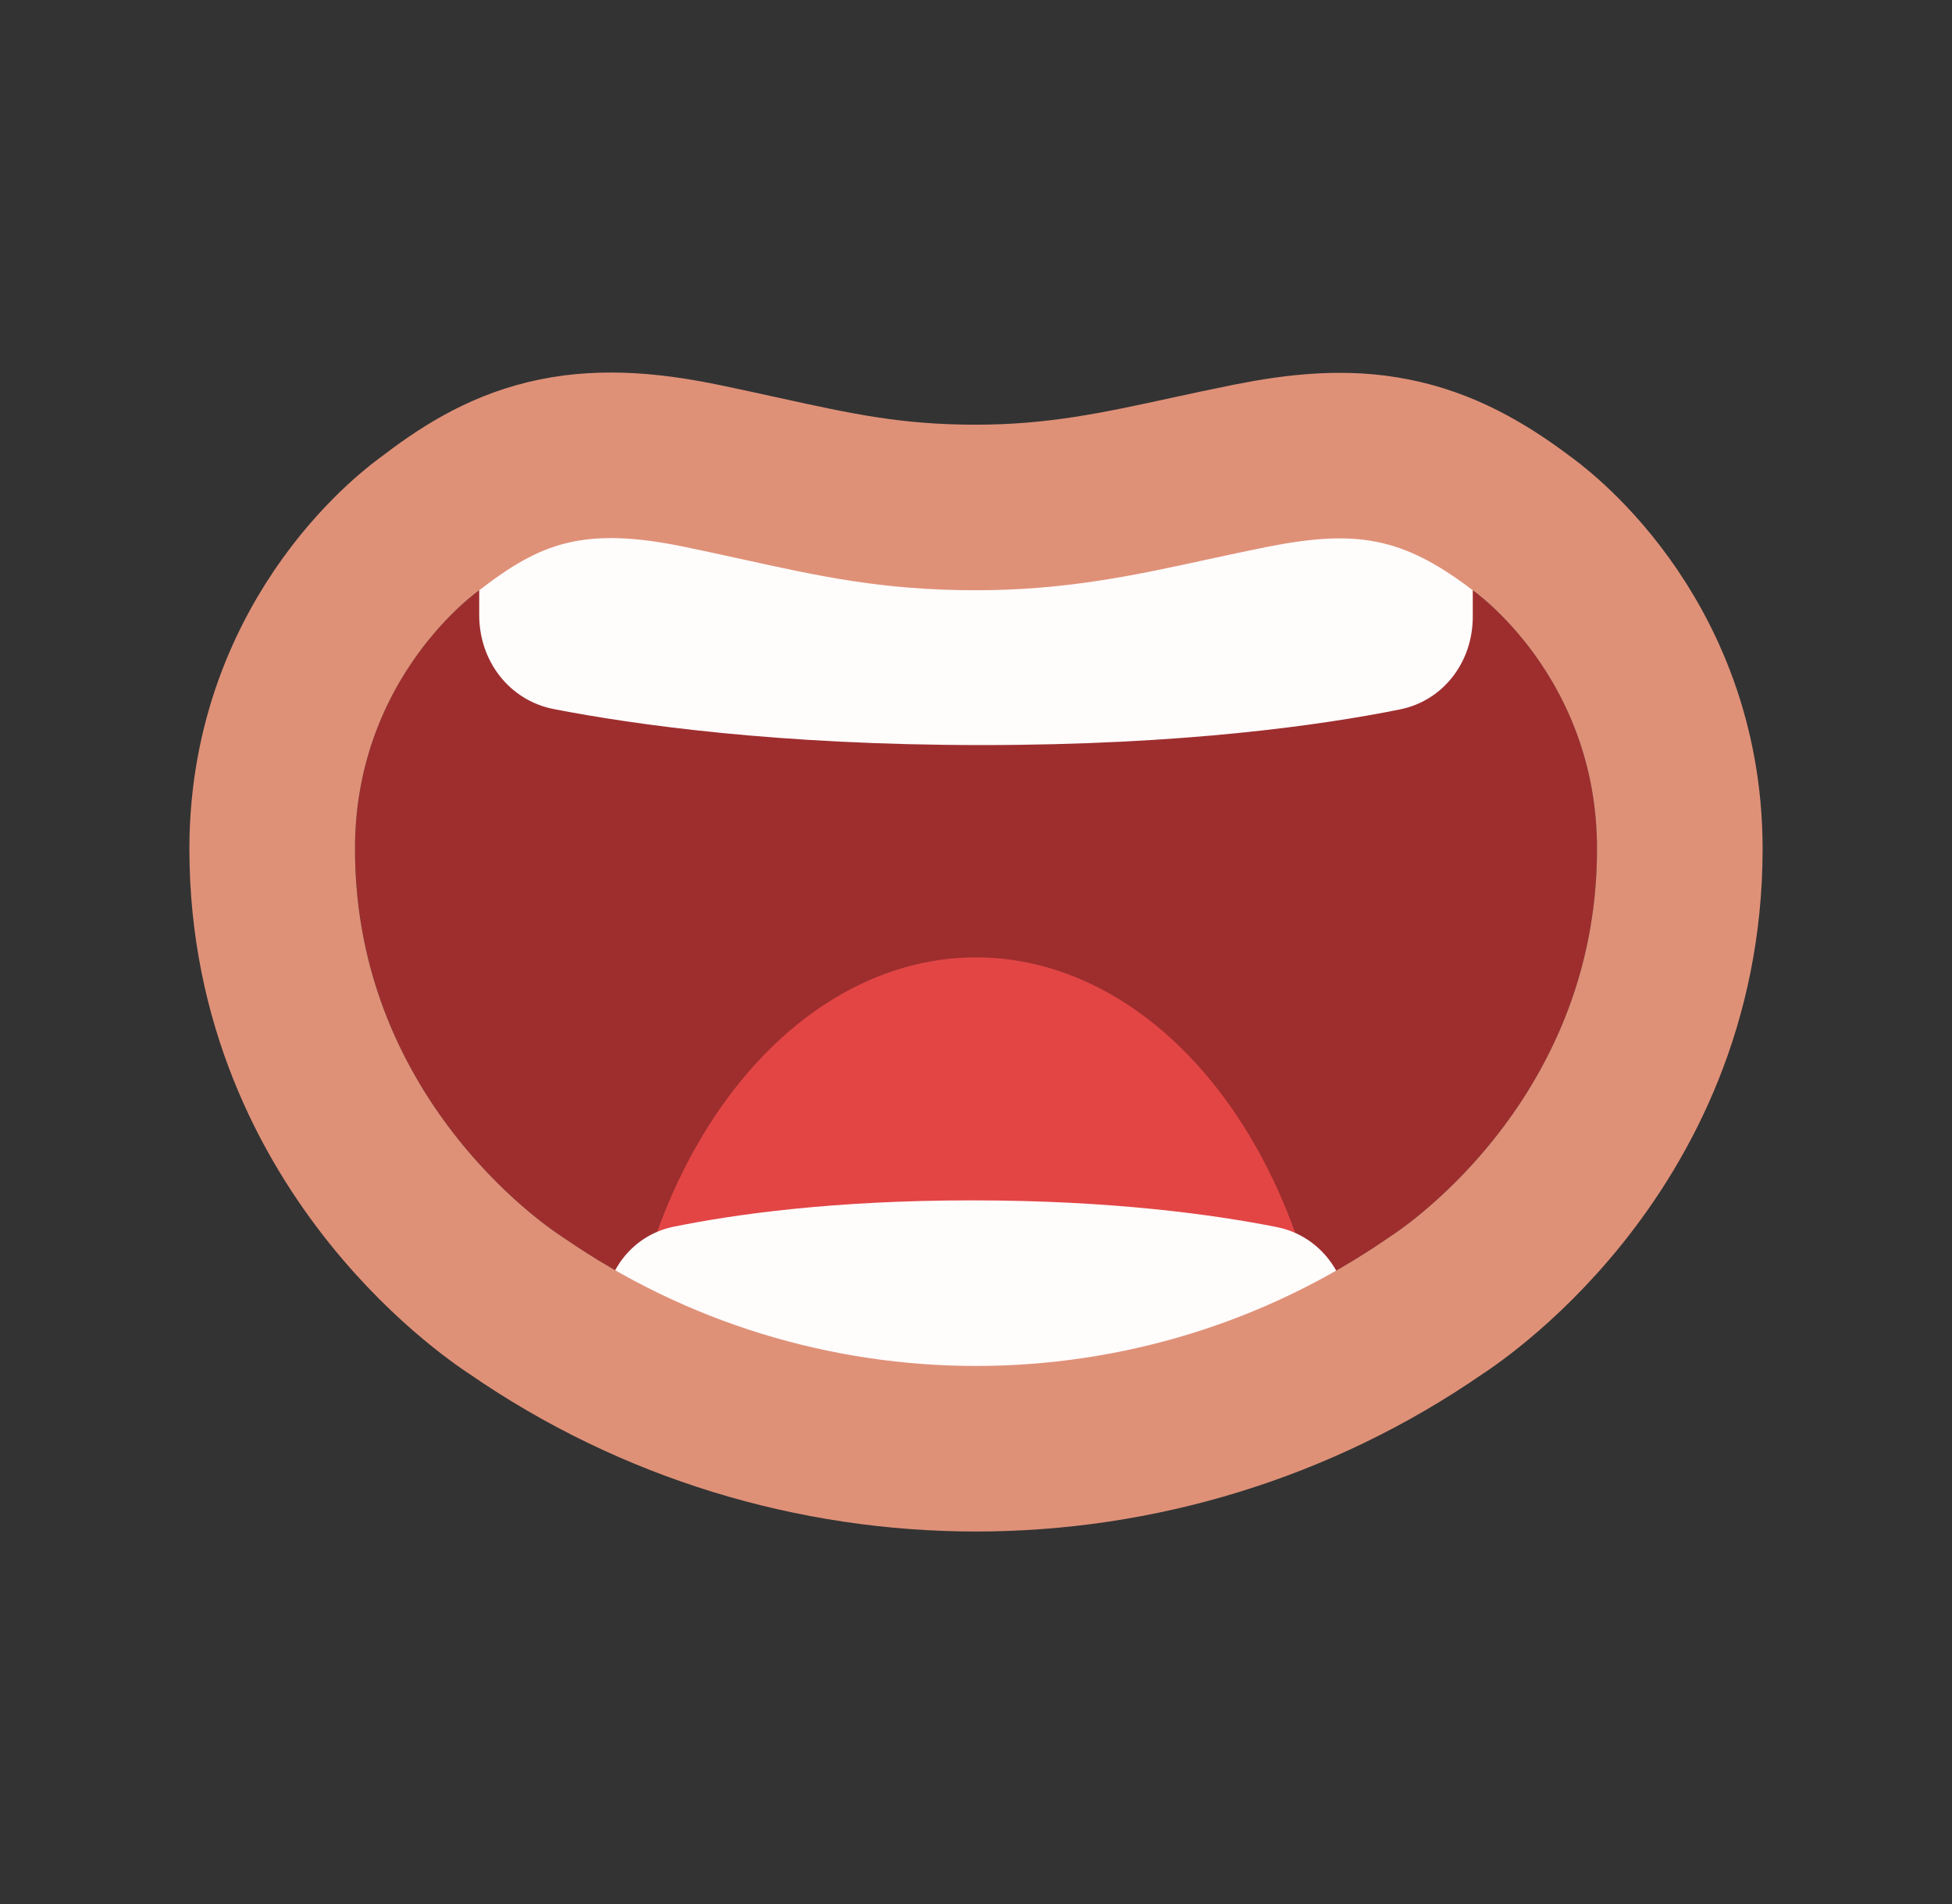 <svg width="41" height="40" viewBox="0 0 41 40" fill="none" xmlns="http://www.w3.org/2000/svg"><rect x="0" y="0" width="41" height="40" fill="#333333" stroke="none"/><path d="M20.5 12.4C18.099 12.4 16.587 11.948 14.413 11.495C12.239 11.043 11.346 11.415 10.065 12.401C10.065 12.401 7.457 14.211 7.457 17.833C7.457 23.264 11.804 25.98 11.804 25.98C17.022 29.601 23.978 29.601 29.196 25.98C29.196 25.98 33.544 23.264 33.544 17.833C33.544 14.211 30.935 12.401 30.935 12.401C29.452 11.272 28.48 11.118 26.587 11.495C24.695 11.872 22.901 12.4 20.5 12.4Z" fill="#9E2E2E"/><path d="M13.543 26.683C14.341 26.949 15.158 27.082 15.976 27.09H25.058C25.866 27.081 26.67 26.944 27.456 26.683C26.897 24.742 25.936 23.08 24.696 21.909C23.457 20.738 21.995 20.113 20.5 20.113C19.005 20.113 17.543 20.738 16.304 21.909C15.064 23.08 14.103 24.742 13.543 26.683Z" fill="#E34545"/><path d="M20.616 15.289C16.354 15.289 13.357 14.862 11.698 14.539C10.947 14.392 10.429 13.722 10.429 12.922V10.798H30.571V12.954C30.571 13.741 30.069 14.399 29.335 14.547C27.737 14.869 24.843 15.289 20.616 15.289Z" fill="#FFFCFC" stroke="#FFFCFC" stroke-width="0.727"/><path d="M20.413 25.581C23.335 25.581 25.46 25.879 26.746 26.135C27.469 26.279 27.962 26.929 27.962 27.708L27.962 29.202L13.037 29.202L13.037 27.674C13.037 26.909 13.515 26.272 14.219 26.128C15.459 25.874 17.517 25.581 20.413 25.581Z" fill="#FFFCFC" stroke="#FFFCFC" stroke-width="0.727"/><path d="M10.791 27.395C10.81 27.408 10.826 27.418 10.839 27.427C16.641 31.438 24.359 31.438 30.161 27.427C30.174 27.418 30.19 27.408 30.209 27.395C30.256 27.364 30.318 27.322 30.393 27.268C30.544 27.161 30.748 27.007 30.988 26.807C31.467 26.409 32.097 25.817 32.727 25.03C33.991 23.451 35.283 21.043 35.283 17.833C35.283 15.58 34.465 13.874 33.65 12.742C33.245 12.18 32.837 11.754 32.524 11.464C32.366 11.318 32.23 11.205 32.128 11.123C32.076 11.082 32.033 11.05 31.999 11.024C31.987 11.016 31.977 11.008 31.967 11.001C31.119 10.358 30.268 9.879 29.254 9.678C28.255 9.478 27.273 9.585 26.247 9.789C25.8 9.879 25.378 9.97 24.968 10.059C23.504 10.378 22.2 10.661 20.5 10.661C18.741 10.661 17.571 10.404 15.975 10.053C15.6 9.971 15.202 9.883 14.768 9.793C13.555 9.54 12.5 9.473 11.492 9.719C10.491 9.963 9.721 10.473 9.028 11.005C9.02 11.011 9.011 11.017 9.001 11.024C8.967 11.05 8.924 11.082 8.872 11.123C8.77 11.205 8.634 11.318 8.476 11.464C8.163 11.754 7.755 12.18 7.35 12.742C6.535 13.874 5.717 15.58 5.717 17.833C5.717 21.043 7.009 23.451 8.273 25.03C8.903 25.817 9.533 26.409 10.012 26.807C10.252 27.007 10.457 27.161 10.607 27.268C10.682 27.322 10.745 27.364 10.791 27.395Z" stroke="#DF9178" stroke-width="3.478"/></svg>